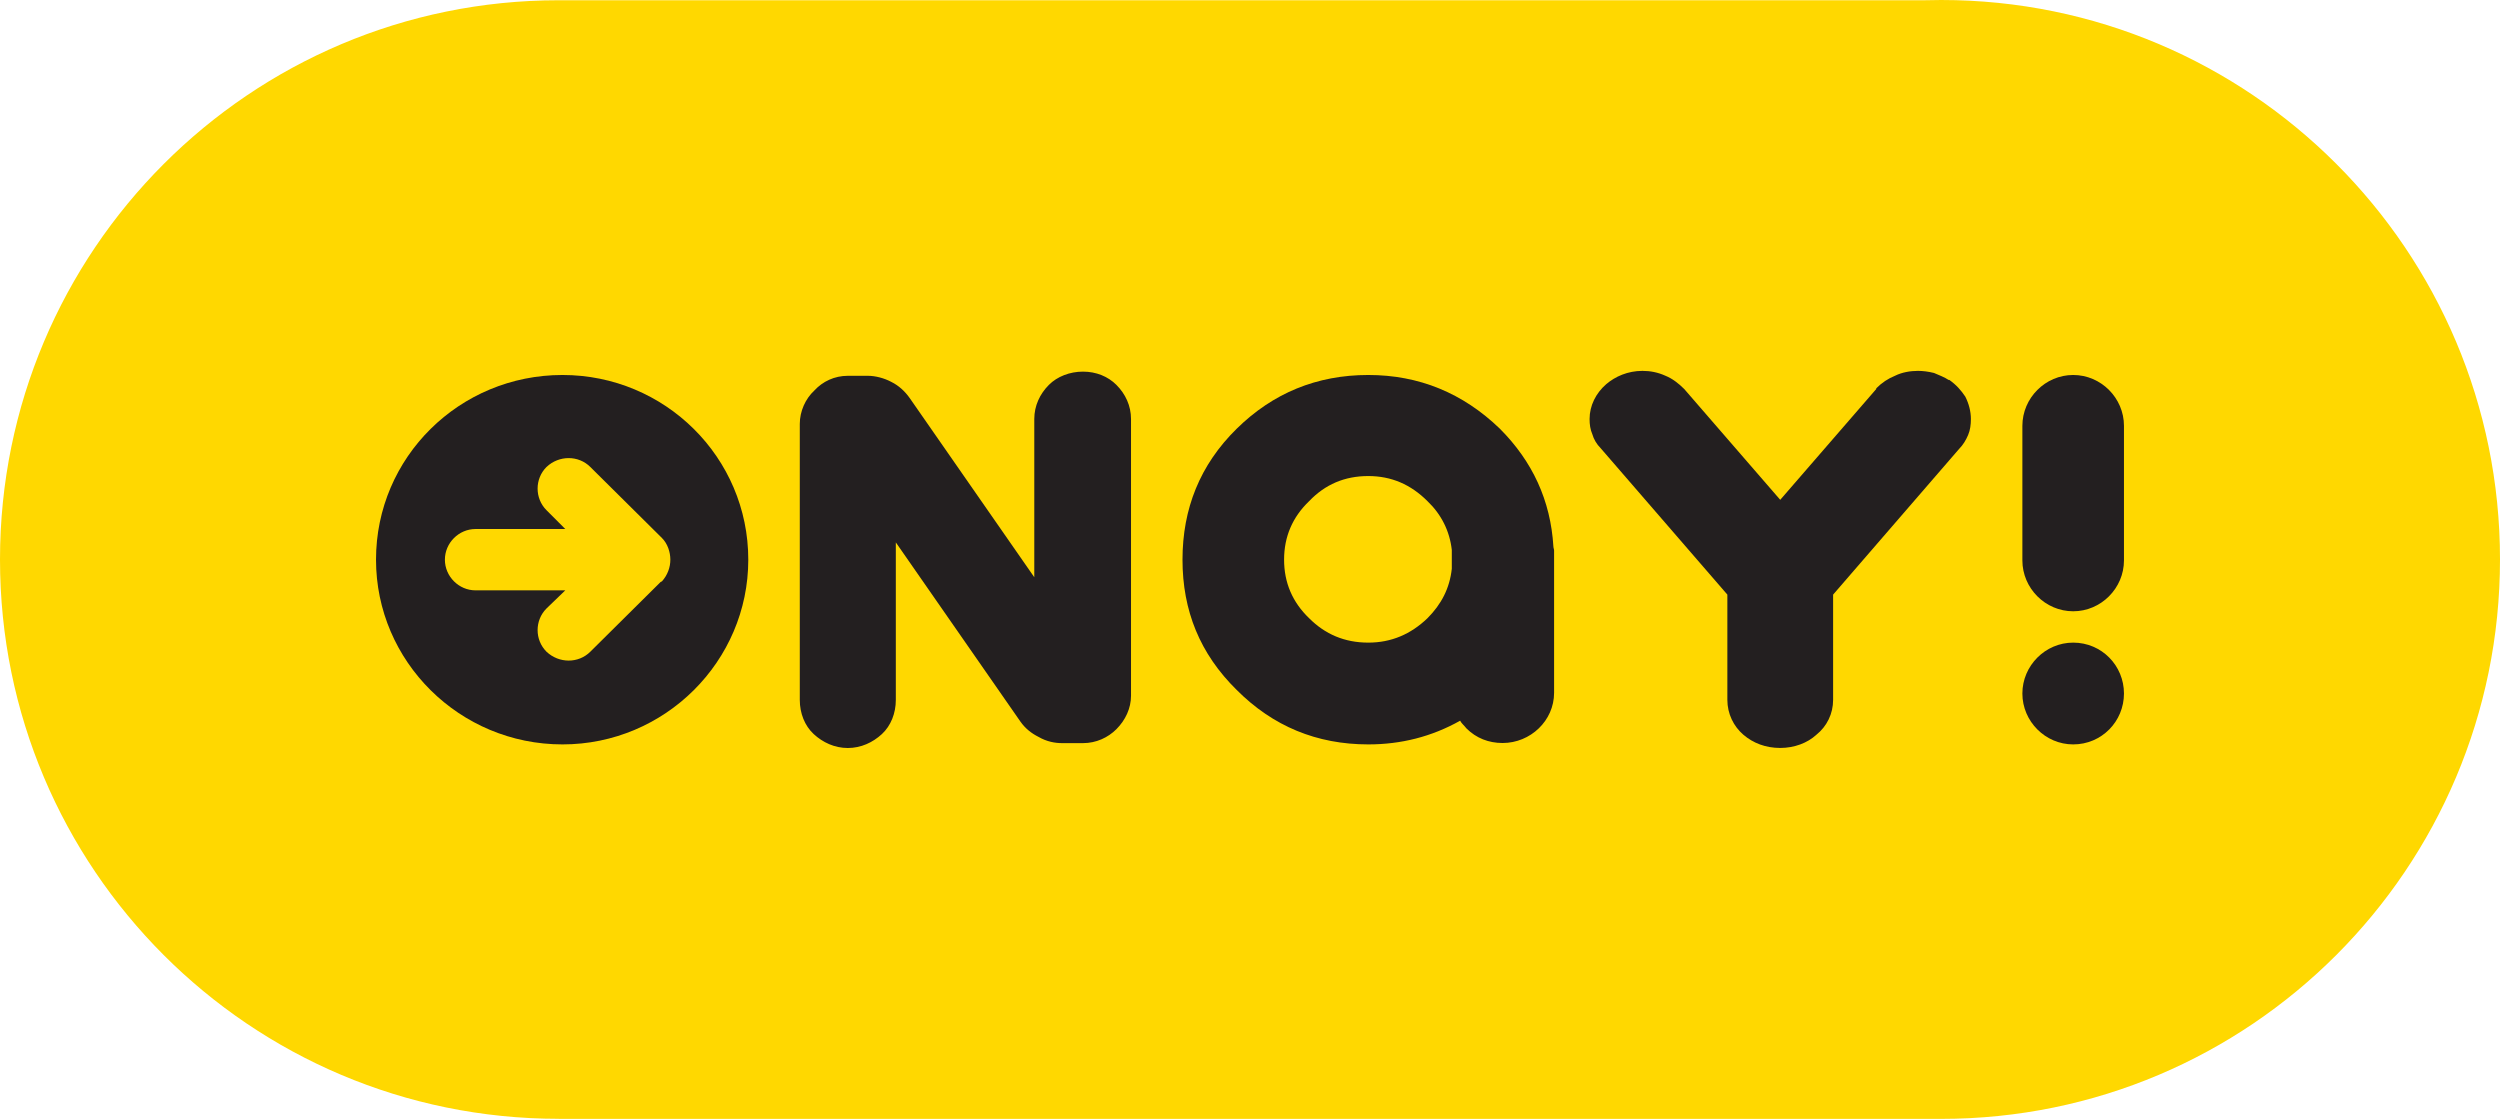 <svg width="143" height="64" viewBox="0 0 143 64" fill="none" xmlns="http://www.w3.org/2000/svg">
<path fill-rule="evenodd" clip-rule="evenodd" d="M111.031 0C110.72 0 110.409 0.006 110.1 0.014H31.959C14.309 0.014 0 14.338 0 32.005C0 49.673 14.309 63.996 31.959 63.996V64H111.031C128.686 64 143 49.673 143 32.001C143 14.328 128.686 0 111.031 0Z" fill="#ffd800"/>
<path fill-rule="evenodd" clip-rule="evenodd" d="M32.334 33.768L31.259 34.805C30.582 35.483 30.582 36.599 31.259 37.277C31.976 37.955 33.09 37.955 33.767 37.277L37.787 33.29L37.867 33.25C38.185 32.891 38.344 32.453 38.344 32.014C38.344 31.576 38.185 31.097 37.867 30.778C37.827 30.738 37.827 30.738 37.787 30.698L33.767 26.712C33.09 26.034 31.976 26.034 31.259 26.712C30.582 27.389 30.582 28.506 31.259 29.183L32.334 30.26H27.2C26.244 30.26 25.448 31.057 25.448 32.014C25.448 32.971 26.244 33.768 27.2 33.768H32.334ZM42.802 32.014C42.802 37.835 38.026 42.58 32.175 42.58C26.284 42.58 21.508 37.835 21.508 32.014C21.508 26.153 26.284 21.449 32.175 21.449C38.026 21.449 42.802 26.153 42.802 32.014Z" fill="#231F20"/>
<path d="M59.4 42.148C59.002 41.949 58.644 41.67 58.365 41.271L51.241 31.025V40.035C51.241 40.793 50.962 41.51 50.445 41.989C49.927 42.467 49.251 42.786 48.494 42.786C47.738 42.786 47.061 42.467 46.544 41.989C46.026 41.51 45.748 40.793 45.748 40.035V24.247C45.748 23.529 46.066 22.812 46.584 22.334C47.061 21.815 47.738 21.496 48.494 21.496H49.649C50.047 21.496 50.564 21.616 51.002 21.855C51.4 22.055 51.758 22.373 52.037 22.772L59.161 33.018V23.968C59.161 23.211 59.48 22.533 59.997 22.015C60.475 21.536 61.191 21.257 61.948 21.257C62.704 21.257 63.38 21.536 63.858 22.015C64.376 22.533 64.694 23.211 64.694 23.968V39.796C64.694 40.514 64.376 41.191 63.858 41.71C63.38 42.188 62.704 42.507 61.948 42.507H60.753C60.356 42.507 59.878 42.427 59.4 42.148Z" fill="#231F20"/>
<path fill-rule="evenodd" clip-rule="evenodd" d="M118.586 36.758C120.218 36.758 121.491 38.074 121.491 39.669C121.491 41.264 120.218 42.58 118.586 42.58C116.994 42.58 115.68 41.264 115.68 39.669C115.68 38.074 116.994 36.758 118.586 36.758ZM115.68 24.359C115.68 22.765 116.994 21.449 118.586 21.449C120.178 21.449 121.491 22.765 121.491 24.359V32.054C121.491 33.649 120.178 34.965 118.586 34.965C116.994 34.965 115.68 33.649 115.68 32.054V24.359Z" fill="#231F20"/>
<path d="M110.626 21.334C110.904 21.454 111.223 21.573 111.462 21.733H111.502C111.899 22.012 112.178 22.331 112.417 22.69C112.616 23.088 112.735 23.527 112.735 23.965C112.735 24.284 112.696 24.603 112.576 24.882C112.457 25.161 112.298 25.44 112.059 25.68L104.854 34.012V40.032C104.854 40.83 104.496 41.547 103.899 42.026C103.382 42.504 102.625 42.783 101.829 42.783C100.994 42.783 100.277 42.504 99.72 42.026C99.163 41.547 98.805 40.83 98.805 40.032V34.012L91.56 25.64C91.322 25.401 91.163 25.122 91.083 24.842C90.963 24.563 90.924 24.284 90.924 23.965C90.924 23.208 91.282 22.49 91.879 21.972C92.396 21.533 93.113 21.214 93.948 21.214C94.386 21.214 94.824 21.294 95.262 21.493C95.66 21.653 96.018 21.932 96.337 22.251L101.829 28.59L107.322 22.251V22.211C107.641 21.892 107.999 21.653 108.397 21.493C108.795 21.294 109.272 21.214 109.71 21.214C109.989 21.214 110.307 21.254 110.626 21.334Z" fill="#231F20"/>
<path fill-rule="evenodd" clip-rule="evenodd" d="M83.043 31.456C82.923 30.38 82.445 29.423 81.65 28.665C80.694 27.708 79.58 27.23 78.266 27.23C76.913 27.23 75.799 27.708 74.883 28.665C73.928 29.582 73.45 30.698 73.45 32.014C73.45 33.33 73.928 34.446 74.883 35.363C75.799 36.28 76.913 36.758 78.266 36.758C79.58 36.758 80.694 36.28 81.65 35.363C82.445 34.566 82.923 33.649 83.043 32.532V31.536C83.043 31.496 83.043 31.496 83.043 31.456ZM83.52 41.224C81.888 42.141 80.137 42.58 78.266 42.58C75.321 42.58 72.813 41.543 70.743 39.469C68.634 37.397 67.639 34.924 67.639 32.014C67.639 29.104 68.634 26.592 70.743 24.519C72.813 22.486 75.321 21.449 78.266 21.449C81.172 21.449 83.679 22.486 85.789 24.519C87.66 26.393 88.694 28.625 88.854 31.257C88.854 31.336 88.894 31.416 88.894 31.496V39.629C88.894 41.224 87.54 42.5 85.948 42.5C85.152 42.5 84.436 42.221 83.878 41.662C83.759 41.503 83.6 41.383 83.52 41.224Z" fill="#231F20"/>
</svg>
